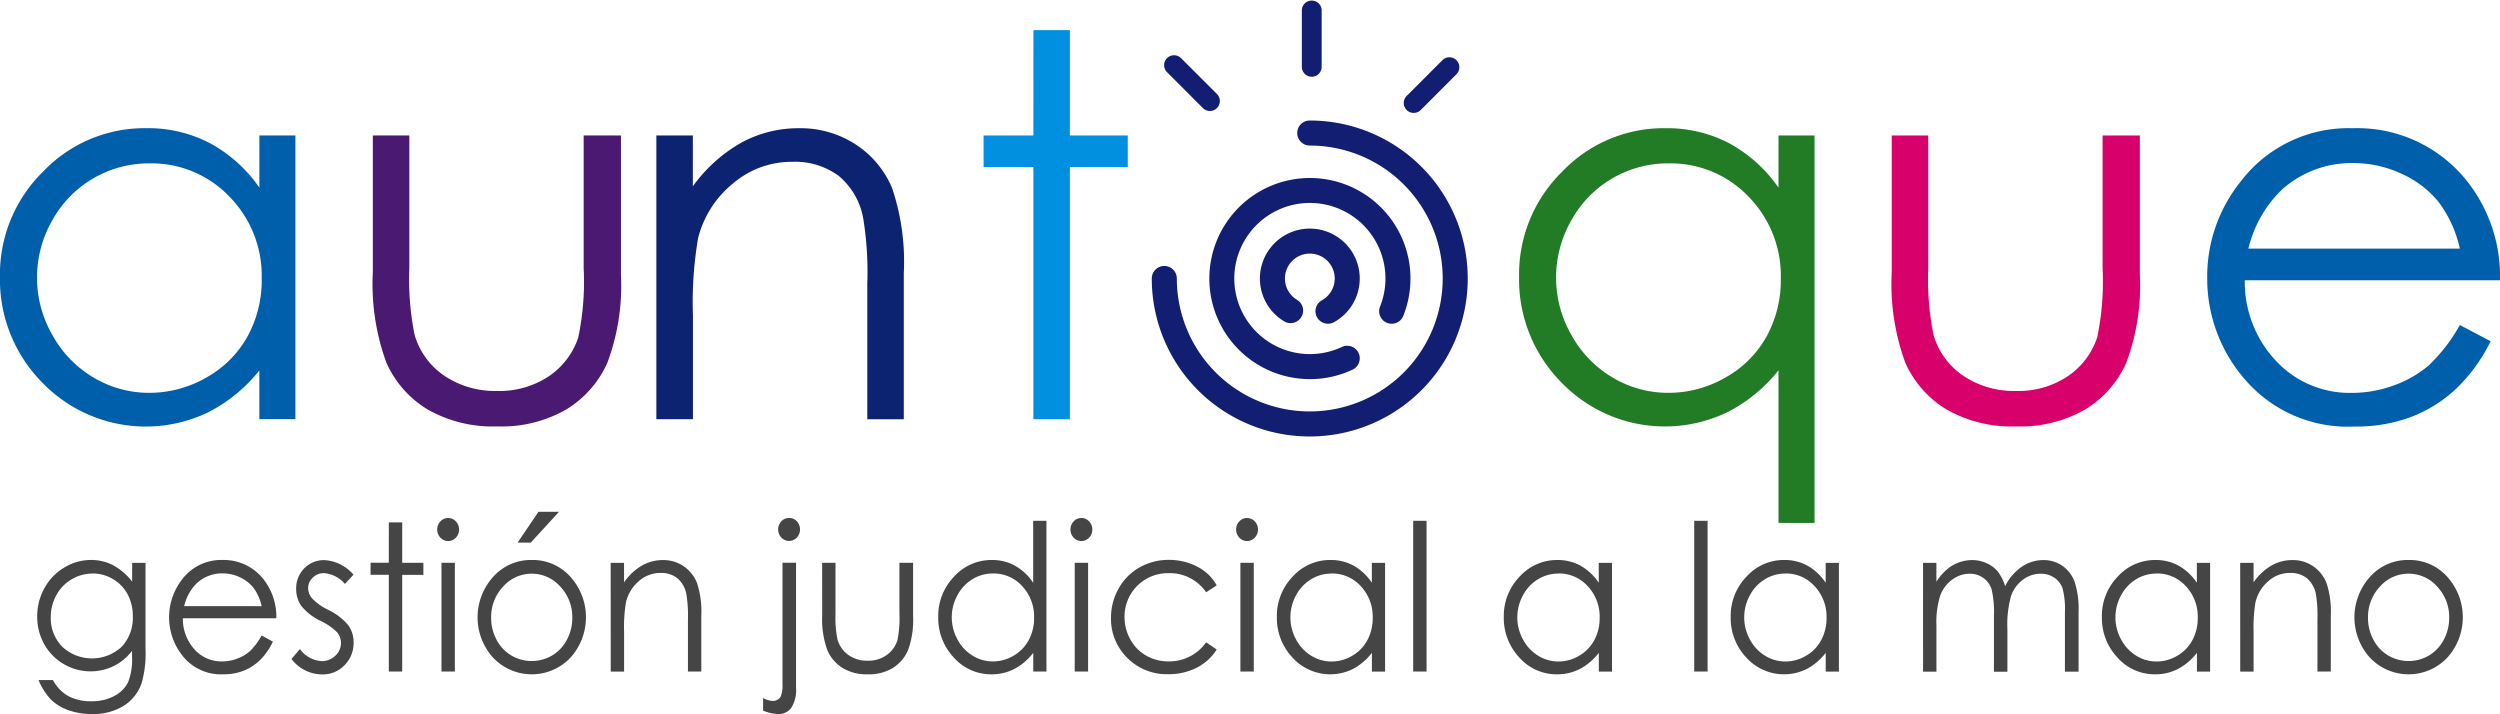 <svg xmlns="http://www.w3.org/2000/svg" width="138.674" height="39.61" viewBox="0 0 138.674 39.61"><g transform="translate(-87 -115)"><g transform="translate(-0.602 46.291)"><g transform="translate(87.602 68.709)"><path d="M103.988,88.714v15.735h-2v-2.7a8.679,8.679,0,0,1-2.856,2.329,7.98,7.98,0,0,1-9.169-1.641A8.123,8.123,0,0,1,87.6,96.538a7.975,7.975,0,0,1,2.386-5.814,7.782,7.782,0,0,1,5.742-2.415,7.424,7.424,0,0,1,3.507.825,7.98,7.98,0,0,1,2.755,2.473V88.714ZM95.9,90.262a6.106,6.106,0,0,0-5.4,3.164,6.374,6.374,0,0,0,.008,6.356,6.205,6.205,0,0,0,2.289,2.362,5.981,5.981,0,0,0,3.084.845,6.319,6.319,0,0,0,3.149-.838,5.865,5.865,0,0,0,2.289-2.268,6.471,6.471,0,0,0,.8-3.222,6.263,6.263,0,0,0-1.8-4.565A5.958,5.958,0,0,0,95.9,90.262Z" transform="translate(-87.602 -81.199)" fill="#005fab"/><path d="M144.615,89.425h2.024v7.347a15.682,15.682,0,0,0,.29,3.7,4.128,4.128,0,0,0,1.658,2.285,5.034,5.034,0,0,0,2.919.839,4.928,4.928,0,0,0,2.875-.817,4.181,4.181,0,0,0,1.629-2.148,15.169,15.169,0,0,0,.3-3.861V89.425h2.068v7.723a12.208,12.208,0,0,1-.76,4.9,5.8,5.8,0,0,1-2.285,2.582,7.22,7.22,0,0,1-3.825.933,7.3,7.3,0,0,1-3.84-.933,5.755,5.755,0,0,1-2.3-2.6A12.72,12.72,0,0,1,144.615,97Z" transform="translate(-123.934 -81.91)" fill="#4a1971"/><path d="M187.97,88.714h2.024v2.82a8.464,8.464,0,0,1,2.69-2.422,6.611,6.611,0,0,1,3.211-.8,5.579,5.579,0,0,1,3.131.9,5.342,5.342,0,0,1,2.018,2.415,12.774,12.774,0,0,1,.651,4.729v8.1H199.67V96.943a18.5,18.5,0,0,0-.225-3.63,3.989,3.989,0,0,0-1.35-2.35,4.079,4.079,0,0,0-2.6-.788,5,5,0,0,0-3.291,1.215,5.691,5.691,0,0,0-1.916,3.008,20.907,20.907,0,0,0-.289,4.281v5.771H187.97Z" transform="translate(-151.562 -81.199)" fill="#0c2372"/><g transform="translate(63.893)"><g transform="translate(0 6.685)"><path d="M284.04,108.939a.694.694,0,0,1-.338-1.3,1.381,1.381,0,1,0-1.378-.024.694.694,0,1,1-.715,1.191,2.769,2.769,0,1,1,2.767.047A.689.689,0,0,1,284.04,108.939Z" transform="translate(-274.271 -97.667)" fill="#111e72"/><path d="M278.092,107.07a5.578,5.578,0,1,1,5.184-3.508.694.694,0,1,1-1.289-.516,4.192,4.192,0,1,0-2.115,2.24.694.694,0,1,1,.591,1.257A5.531,5.531,0,0,1,278.092,107.07Z" transform="translate(-269.329 -92.725)" fill="#111e72"/><path d="M272.5,104.663a8.754,8.754,0,0,1-8.763-8.763.694.694,0,1,1,1.389,0,7.374,7.374,0,1,0,7.374-7.374.694.694,0,0,1,0-1.389,8.763,8.763,0,0,1,0,17.526Z" transform="translate(-263.741 -87.137)" fill="#111e72"/></g><g transform="translate(0.68)"><g transform="translate(7.639)"><path d="M287.225,72.966a.55.55,0,0,1-.551-.551V69.259a.551.551,0,0,1,1.1,0v3.156A.55.55,0,0,1,287.225,72.966Z" transform="translate(-286.674 -68.709)" fill="#111e72"/></g><g transform="translate(13.287 3.156)"><path d="M302.8,80.515a.551.551,0,0,1-.389-.94l2-2a.551.551,0,0,1,.779.778l-2,2.005A.55.55,0,0,1,302.8,80.515Z" transform="translate(-302.245 -77.408)" fill="#111e72"/></g><g transform="translate(0 3.064)"><path d="M268.158,80.248a.55.55,0,0,1-.39-.161l-1.99-1.991a.55.55,0,0,1,.778-.778l1.991,1.99a.551.551,0,0,1-.389.94Z" transform="translate(-265.616 -77.156)" fill="#111e72"/></g></g></g><path d="M240.778,73.318H242.8v5.843h3.211v1.75H242.8V94.9h-2.025V80.911h-2.762v-1.75h2.762Z" transform="translate(-183.454 -71.646)" fill="#0090df"/><path d="M336.293,88.714v21.491h-2v-8.461a8.672,8.672,0,0,1-2.856,2.329,7.979,7.979,0,0,1-9.169-1.641,8.122,8.122,0,0,1-2.365-5.893,7.974,7.974,0,0,1,2.386-5.814,7.782,7.782,0,0,1,5.742-2.415,7.426,7.426,0,0,1,3.507.825,7.978,7.978,0,0,1,2.755,2.473V88.714ZM328.2,90.262a6.106,6.106,0,0,0-5.4,3.164,6.375,6.375,0,0,0,.007,6.356,6.209,6.209,0,0,0,2.29,2.362,5.98,5.98,0,0,0,3.084.845,6.318,6.318,0,0,0,3.149-.838,5.862,5.862,0,0,0,2.29-2.268,6.476,6.476,0,0,0,.8-3.222,6.262,6.262,0,0,0-1.8-4.565A5.957,5.957,0,0,0,328.2,90.262Z" transform="translate(-235.64 -81.199)" fill="#227c26"/><path d="M376.881,89.425h2.024v7.347a15.66,15.66,0,0,0,.29,3.7,4.126,4.126,0,0,0,1.658,2.285,5.033,5.033,0,0,0,2.918.839,4.927,4.927,0,0,0,2.875-.817,4.182,4.182,0,0,0,1.63-2.148,15.186,15.186,0,0,0,.3-3.861V89.425h2.068v7.723a12.215,12.215,0,0,1-.759,4.9,5.8,5.8,0,0,1-2.285,2.582,7.222,7.222,0,0,1-3.826.933,7.3,7.3,0,0,1-3.84-.933,5.752,5.752,0,0,1-2.3-2.6A12.714,12.714,0,0,1,376.881,97Z" transform="translate(-271.947 -81.91)" fill="#d8006b"/><path d="M439.137,99.228l1.706.9a9.3,9.3,0,0,1-1.94,2.661,7.7,7.7,0,0,1-2.475,1.541,8.647,8.647,0,0,1-3.112.528,7.52,7.52,0,0,1-6.022-2.524,8.513,8.513,0,0,1-2.171-5.706,8.412,8.412,0,0,1,1.838-5.337,7.515,7.515,0,0,1,6.239-2.979,7.762,7.762,0,0,1,6.427,3.052,8.519,8.519,0,0,1,1.737,5.38H427.206a6.407,6.407,0,0,0,1.752,4.495,5.588,5.588,0,0,0,4.185,1.753,6.722,6.722,0,0,0,2.338-.418,6.152,6.152,0,0,0,1.933-1.109A9.457,9.457,0,0,0,439.137,99.228Zm0-4.238a6.725,6.725,0,0,0-1.18-2.589,5.593,5.593,0,0,0-2.049-1.562,6.28,6.28,0,0,0-2.679-.593,5.769,5.769,0,0,0-3.982,1.489,6.731,6.731,0,0,0-1.839,3.254Z" transform="translate(-302.69 -81.199)" fill="#005fab"/></g><g transform="translate(89.666 97.099)"><path d="M98.558,154.5H99.3V159.3a5.927,5.927,0,0,1-.212,1.857,2.393,2.393,0,0,1-1.012,1.28,3.211,3.211,0,0,1-1.732.449,3.806,3.806,0,0,1-1.332-.219,2.64,2.64,0,0,1-.962-.589A3.528,3.528,0,0,1,93.366,161h.8a2.176,2.176,0,0,0,.848.887,2.632,2.632,0,0,0,1.289.288,2.569,2.569,0,0,0,1.281-.3,1.773,1.773,0,0,0,.745-.743,3.452,3.452,0,0,0,.223-1.445v-.31a2.838,2.838,0,0,1-1.024.851A2.949,2.949,0,0,1,93.674,159a3.152,3.152,0,0,1-.382-1.535,3.189,3.189,0,0,1,.4-1.561,2.994,2.994,0,0,1,1.1-1.144,2.84,2.84,0,0,1,1.482-.421,2.661,2.661,0,0,1,1.206.28,3.363,3.363,0,0,1,1.079.923Zm-2.188.593a2.286,2.286,0,0,0-2.018,1.2,2.5,2.5,0,0,0-.307,1.217,2.247,2.247,0,0,0,.636,1.641,2.421,2.421,0,0,0,3.292.006,2.329,2.329,0,0,0,.622-1.691,2.544,2.544,0,0,0-.286-1.217,2.138,2.138,0,0,0-.811-.846A2.179,2.179,0,0,0,96.37,155.089Z" transform="translate(-93.292 -151.668)" fill="#464545"/><path d="M118.592,158.526l.625.344a3.561,3.561,0,0,1-.711,1.02,2.8,2.8,0,0,1-.906.591,3.037,3.037,0,0,1-1.14.2,2.7,2.7,0,0,1-2.205-.967,3.423,3.423,0,0,1-.122-4.232,2.71,2.71,0,0,1,2.285-1.142,2.8,2.8,0,0,1,2.354,1.17,3.368,3.368,0,0,1,.636,2.062h-5.186a2.518,2.518,0,0,0,.642,1.723,2,2,0,0,0,1.533.672,2.361,2.361,0,0,0,.856-.16,2.227,2.227,0,0,0,.708-.425A3.6,3.6,0,0,0,118.592,158.526Zm0-1.624a2.63,2.63,0,0,0-.432-.992,2.063,2.063,0,0,0-.751-.6,2.212,2.212,0,0,0-.981-.227,2.059,2.059,0,0,0-1.458.571,2.611,2.611,0,0,0-.674,1.247Z" transform="translate(-106.144 -151.668)" fill="#464545"/><path d="M135.61,155.155l-.477.515a1.687,1.687,0,0,0-1.163-.6.857.857,0,0,0-.619.25.786.786,0,0,0-.258.582.883.883,0,0,0,.213.56,2.981,2.981,0,0,0,.892.638,3.35,3.35,0,0,1,1.126.865,1.626,1.626,0,0,1,.292.948,1.742,1.742,0,0,1-.5,1.259,1.663,1.663,0,0,1-1.246.515,2.14,2.14,0,0,1-1.7-.854l.466-.554a1.6,1.6,0,0,0,1.205.671,1.06,1.06,0,0,0,.76-.3.944.944,0,0,0,.313-.7.927.927,0,0,0-.207-.593,3.335,3.335,0,0,0-.934-.644,3.005,3.005,0,0,1-1.062-.831,1.616,1.616,0,0,1-.281-.937,1.561,1.561,0,0,1,.448-1.142,1.525,1.525,0,0,1,1.133-.455A2.307,2.307,0,0,1,135.61,155.155Z" transform="translate(-118.065 -151.668)" fill="#464545"/><path d="M145.284,148.594h.742v2.24H147.2v.671h-1.176v5.361h-.742V151.5h-1.012v-.671h1.012Z" transform="translate(-125.779 -148.006)" fill="#464545"/><path d="M155.058,147.921a.575.575,0,0,1,.432.189.658.658,0,0,1,0,.9.585.585,0,0,1-.86,0,.659.659,0,0,1,0-.9A.57.57,0,0,1,155.058,147.921Zm-.368,2.484h.742v6.032h-.742Z" transform="translate(-132.266 -147.577)" fill="#464545"/><path d="M163.638,149.646a2.8,2.8,0,0,1,2.208,1.009,3.35,3.35,0,0,1-.045,4.388,2.953,2.953,0,0,1-4.33,0,3.343,3.343,0,0,1-.045-4.382A2.8,2.8,0,0,1,163.638,149.646Zm0,.76a2.1,2.1,0,0,0-1.59.715,2.451,2.451,0,0,0-.665,1.73,2.54,2.54,0,0,0,.3,1.219,2.2,2.2,0,0,0,.818.873,2.239,2.239,0,0,0,2.265,0,2.2,2.2,0,0,0,.818-.873,2.536,2.536,0,0,0,.3-1.219,2.444,2.444,0,0,0-.667-1.73A2.1,2.1,0,0,0,163.635,150.406Zm.368-3.432h1.139l-1.563,1.707h-.731Z" transform="translate(-136.203 -146.974)" fill="#464545"/><path d="M180.986,154.5h.741v1.081a3.152,3.152,0,0,1,.986-.928,2.332,2.332,0,0,1,1.176-.308,1.977,1.977,0,0,1,1.147.344,2.028,2.028,0,0,1,.739.926,5.1,5.1,0,0,1,.238,1.813v3.1h-.741V157.65a7.4,7.4,0,0,0-.083-1.391,1.544,1.544,0,0,0-.494-.9,1.446,1.446,0,0,0-.953-.3,1.781,1.781,0,0,0-1.206.466,2.2,2.2,0,0,0-.7,1.153,8.374,8.374,0,0,0-.106,1.641v2.212h-.741Z" transform="translate(-149.176 -151.668)" fill="#464545"/><path d="M205.368,150.4h.752v6.941a1.847,1.847,0,0,1-.262,1.106.852.852,0,0,1-.718.346,2.318,2.318,0,0,1-.847-.188v-.7a1.147,1.147,0,0,0,.535.161.486.486,0,0,0,.45-.26,1.706,1.706,0,0,0,.09-.693Zm.366-2.484a.57.57,0,0,1,.432.189.664.664,0,0,1,0,.9.589.589,0,0,1-.863,0,.663.663,0,0,1,0-.9A.57.57,0,0,1,205.734,147.921Z" transform="translate(-164.028 -147.577)" fill="#464545"/><path d="M213.318,154.768h.741v2.816a6.284,6.284,0,0,0,.106,1.42,1.582,1.582,0,0,0,.608.876,1.786,1.786,0,0,0,1.069.321,1.749,1.749,0,0,0,1.053-.313,1.6,1.6,0,0,0,.6-.823,6.071,6.071,0,0,0,.111-1.48v-2.816h.758v2.96a4.879,4.879,0,0,1-.278,1.879,2.193,2.193,0,0,1-.837.99,2.552,2.552,0,0,1-1.4.357,2.579,2.579,0,0,1-1.406-.357,2.178,2.178,0,0,1-.843-1,5.088,5.088,0,0,1-.278-1.926Z" transform="translate(-169.779 -151.941)" fill="#464545"/><path d="M237.078,148.35v8.36h-.731v-1.037a3.212,3.212,0,0,1-1.046.892,2.726,2.726,0,0,1-1.269.3,2.755,2.755,0,0,1-2.09-.928,3.191,3.191,0,0,1-.866-2.259,3.13,3.13,0,0,1,.874-2.228,2.789,2.789,0,0,1,2.1-.926,2.624,2.624,0,0,1,1.284.316,2.975,2.975,0,0,1,1.009.948V148.35Zm-2.964,2.922a2.16,2.16,0,0,0-1.143.318,2.292,2.292,0,0,0-.834.894,2.543,2.543,0,0,0,0,2.437,2.333,2.333,0,0,0,.839.905,2.116,2.116,0,0,0,1.13.324,2.237,2.237,0,0,0,1.154-.321,2.2,2.2,0,0,0,.839-.869,2.574,2.574,0,0,0,.294-1.235,2.461,2.461,0,0,0-.659-1.75A2.134,2.134,0,0,0,234.114,151.272Z" transform="translate(-181.096 -147.851)" fill="#464545"/><path d="M251.894,147.921a.575.575,0,0,1,.432.189.658.658,0,0,1,0,.9.585.585,0,0,1-.86,0,.659.659,0,0,1,0-.9A.57.57,0,0,1,251.894,147.921Zm-.368,2.484h.742v6.032h-.742Z" transform="translate(-193.976 -147.577)" fill="#464545"/><path d="M263.357,155.748l-.588.383a2.426,2.426,0,0,0-2.08-1.059,2.4,2.4,0,0,0-2.445,2.431,2.535,2.535,0,0,0,.32,1.241,2.3,2.3,0,0,0,.879.9,2.463,2.463,0,0,0,1.251.321,2.493,2.493,0,0,0,2.075-1.059l.588.4a2.821,2.821,0,0,1-1.11,1.01,3.417,3.417,0,0,1-1.587.359,3.059,3.059,0,0,1-2.267-.909,3.027,3.027,0,0,1-.9-2.212,3.272,3.272,0,0,1,.421-1.627,3.037,3.037,0,0,1,1.158-1.172,3.259,3.259,0,0,1,1.648-.421,3.37,3.37,0,0,1,1.1.183,3.017,3.017,0,0,1,.9.477A2.558,2.558,0,0,1,263.357,155.748Z" transform="translate(-197.93 -151.668)" fill="#464545"/><path d="M277.23,147.921a.575.575,0,0,1,.432.189.658.658,0,0,1,0,.9.585.585,0,0,1-.86,0,.659.659,0,0,1,0-.9A.57.57,0,0,1,277.23,147.921Zm-.368,2.484h.742v6.032h-.742Z" transform="translate(-210.122 -147.577)" fill="#464545"/><path d="M288.861,154.5v6.032h-.731V159.49a3.212,3.212,0,0,1-1.046.892,2.824,2.824,0,0,1-3.359-.629,3.19,3.19,0,0,1-.866-2.259,3.13,3.13,0,0,1,.874-2.228,2.789,2.789,0,0,1,2.1-.926,2.626,2.626,0,0,1,1.285.316,2.978,2.978,0,0,1,1.009.948V154.5Zm-2.964.593a2.159,2.159,0,0,0-1.143.318,2.292,2.292,0,0,0-.834.894,2.544,2.544,0,0,0,0,2.437,2.339,2.339,0,0,0,.839.905,2.117,2.117,0,0,0,1.13.324,2.238,2.238,0,0,0,1.154-.321,2.2,2.2,0,0,0,.839-.869,2.578,2.578,0,0,0,.293-1.235,2.461,2.461,0,0,0-.659-1.75A2.135,2.135,0,0,0,285.9,155.089Z" transform="translate(-214.095 -151.668)" fill="#464545"/><path d="M303.7,148.35h.742v8.36H303.7Z" transform="translate(-227.375 -147.851)" fill="#464545"/><path d="M323.56,154.5v6.032h-.731V159.49a3.212,3.212,0,0,1-1.046.892,2.725,2.725,0,0,1-1.269.3,2.754,2.754,0,0,1-2.09-.928,3.19,3.19,0,0,1-.866-2.259,3.13,3.13,0,0,1,.874-2.228,2.789,2.789,0,0,1,2.1-.926,2.625,2.625,0,0,1,1.284.316,2.975,2.975,0,0,1,1.009.948V154.5Zm-2.964.593a2.16,2.16,0,0,0-1.143.318,2.292,2.292,0,0,0-.834.894,2.542,2.542,0,0,0,0,2.437,2.333,2.333,0,0,0,.839.905,2.116,2.116,0,0,0,1.13.324,2.237,2.237,0,0,0,1.154-.321,2.2,2.2,0,0,0,.839-.869,2.574,2.574,0,0,0,.294-1.235,2.461,2.461,0,0,0-.659-1.75A2.134,2.134,0,0,0,320.6,155.089Z" transform="translate(-236.207 -151.668)" fill="#464545"/><path d="M346.677,148.35h.742v8.36h-.742Z" transform="translate(-254.764 -147.851)" fill="#464545"/><path d="M358.257,154.5v6.032h-.731V159.49a3.211,3.211,0,0,1-1.046.892,2.824,2.824,0,0,1-3.359-.629,3.19,3.19,0,0,1-.866-2.259,3.131,3.131,0,0,1,.874-2.228,2.789,2.789,0,0,1,2.1-.926,2.626,2.626,0,0,1,1.285.316,2.978,2.978,0,0,1,1.009.948V154.5Zm-2.964.593a2.159,2.159,0,0,0-1.143.318,2.292,2.292,0,0,0-.834.894,2.544,2.544,0,0,0,0,2.437,2.339,2.339,0,0,0,.839.905,2.117,2.117,0,0,0,1.13.324,2.238,2.238,0,0,0,1.154-.321,2.2,2.2,0,0,0,.839-.869,2.578,2.578,0,0,0,.293-1.235,2.461,2.461,0,0,0-.659-1.75A2.135,2.135,0,0,0,355.293,155.089Z" transform="translate(-258.318 -151.668)" fill="#464545"/><path d="M381.667,154.5h.741v1.043a2.946,2.946,0,0,1,.8-.843,2.179,2.179,0,0,1,1.183-.355,1.891,1.891,0,0,1,.8.172,1.717,1.717,0,0,1,.616.457,2.5,2.5,0,0,1,.414.818,2.821,2.821,0,0,1,.925-1.078,2.116,2.116,0,0,1,1.194-.369,1.811,1.811,0,0,1,1.054.316,1.871,1.871,0,0,1,.679.882,4.9,4.9,0,0,1,.222,1.7v3.293h-.758v-3.293a4.5,4.5,0,0,0-.132-1.333,1.194,1.194,0,0,0-.452-.585,1.3,1.3,0,0,0-.763-.222,1.611,1.611,0,0,0-.985.333,1.9,1.9,0,0,0-.652.887,5.863,5.863,0,0,0-.206,1.852v2.362H385.6v-3.088a5.549,5.549,0,0,0-.13-1.483,1.237,1.237,0,0,0-.453-.626,1.265,1.265,0,0,0-.768-.236,1.608,1.608,0,0,0-.962.324,1.9,1.9,0,0,0-.662.873,4.912,4.912,0,0,0-.215,1.68v2.556h-.741Z" transform="translate(-277.061 -151.668)" fill="#464545"/><path d="M415.021,154.5v6.032h-.731V159.49a3.213,3.213,0,0,1-1.047.892,2.726,2.726,0,0,1-1.269.3,2.754,2.754,0,0,1-2.09-.928,3.19,3.19,0,0,1-.866-2.259,3.129,3.129,0,0,1,.874-2.228,2.788,2.788,0,0,1,2.1-.926,2.626,2.626,0,0,1,1.285.316,2.978,2.978,0,0,1,1.009.948V154.5Zm-2.964.593a2.158,2.158,0,0,0-1.143.318,2.292,2.292,0,0,0-.834.894,2.544,2.544,0,0,0,0,2.437,2.339,2.339,0,0,0,.839.905,2.117,2.117,0,0,0,1.13.324,2.238,2.238,0,0,0,1.154-.321,2.2,2.2,0,0,0,.839-.869,2.578,2.578,0,0,0,.294-1.235,2.461,2.461,0,0,0-.659-1.75A2.135,2.135,0,0,0,412.057,155.089Z" transform="translate(-294.491 -151.668)" fill="#464545"/><path d="M430.165,154.5h.742v1.081a3.151,3.151,0,0,1,.985-.928,2.335,2.335,0,0,1,1.176-.308,1.976,1.976,0,0,1,1.147.344,2.025,2.025,0,0,1,.739.926,5.1,5.1,0,0,1,.238,1.813v3.1h-.741V157.65a7.443,7.443,0,0,0-.082-1.391,1.544,1.544,0,0,0-.494-.9,1.447,1.447,0,0,0-.954-.3,1.781,1.781,0,0,0-1.206.466,2.193,2.193,0,0,0-.7,1.153,8.374,8.374,0,0,0-.106,1.641v2.212h-.742Z" transform="translate(-307.967 -151.668)" fill="#464545"/><path d="M450.64,154.34a2.8,2.8,0,0,1,2.208,1.009,3.351,3.351,0,0,1-.045,4.388,2.953,2.953,0,0,1-4.33,0,3.343,3.343,0,0,1-.045-4.382A2.8,2.8,0,0,1,450.64,154.34Zm0,.76a2.1,2.1,0,0,0-1.59.715,2.449,2.449,0,0,0-.665,1.73,2.541,2.541,0,0,0,.3,1.219,2.2,2.2,0,0,0,.819.873,2.238,2.238,0,0,0,2.265,0,2.2,2.2,0,0,0,.819-.873,2.545,2.545,0,0,0,.3-1.219,2.446,2.446,0,0,0-.667-1.73A2.1,2.1,0,0,0,450.637,155.1Z" transform="translate(-319.097 -151.668)" fill="#464545"/></g></g></g></svg>
